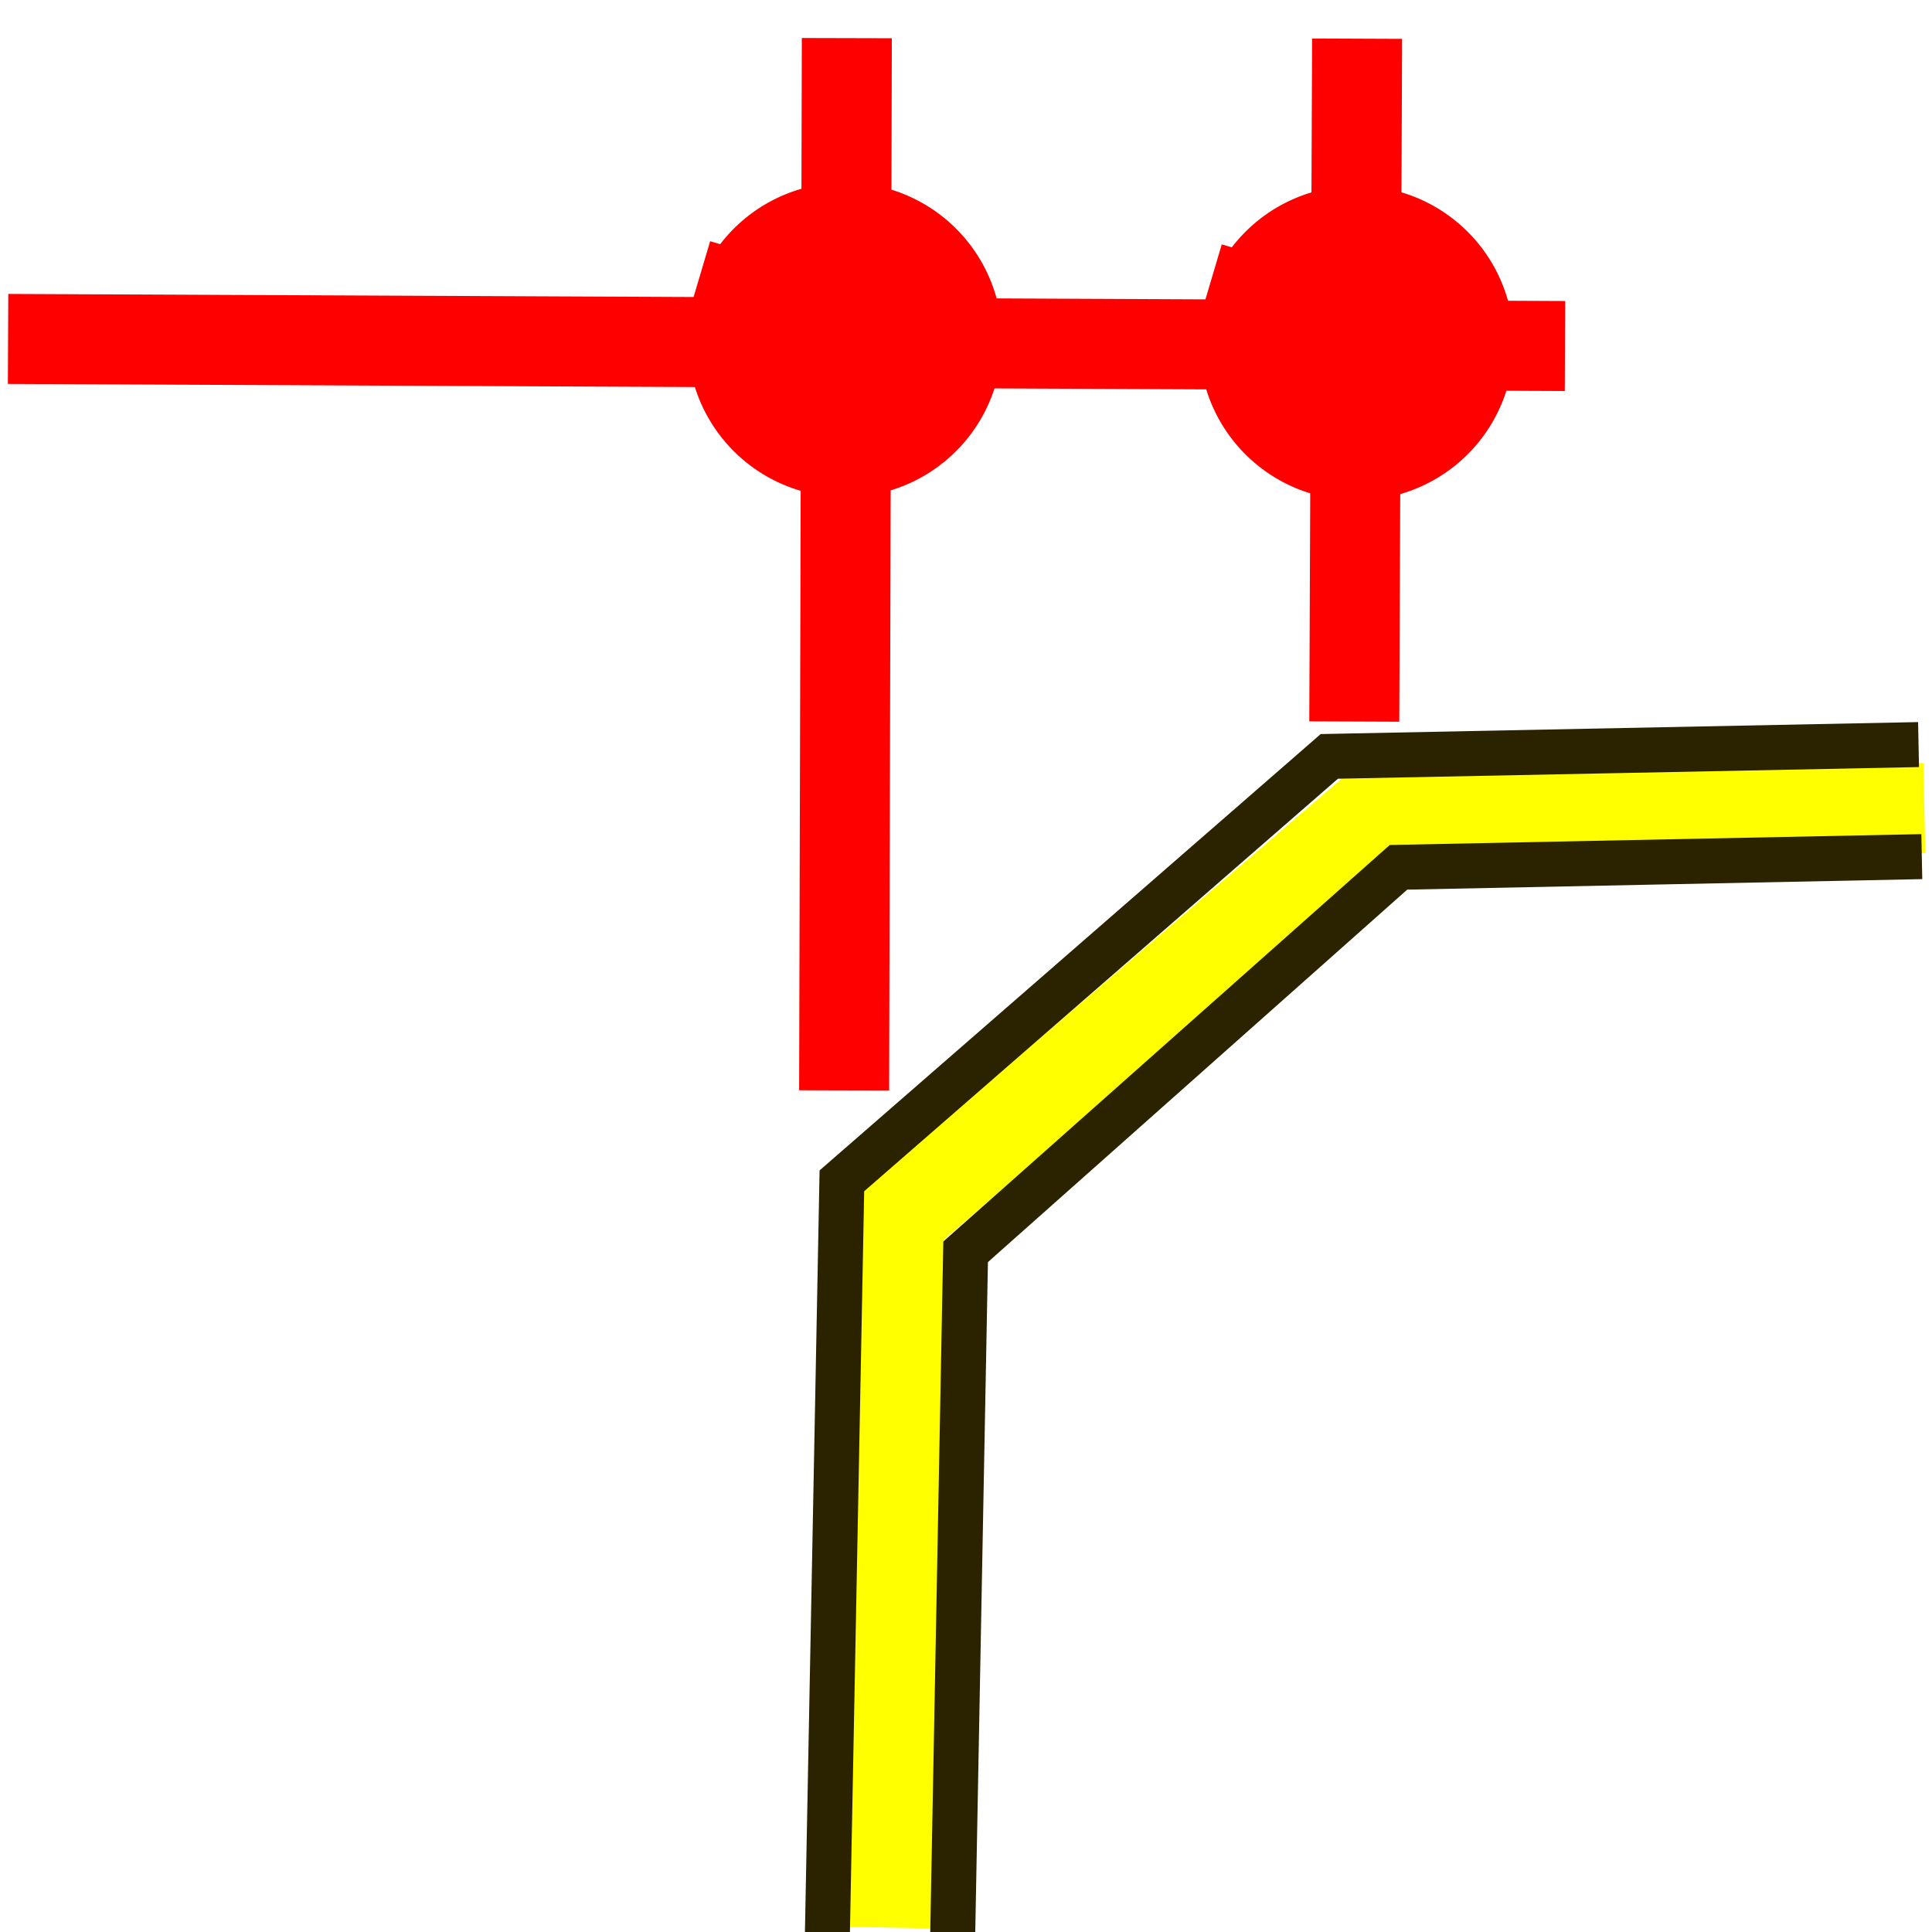 <?xml version="1.0" encoding="UTF-8" standalone="no"?>
<!-- Created with Inkscape (http://www.inkscape.org/) -->

<svg
   xmlns:dc="http://purl.org/dc/elements/1.1/"
   xmlns:cc="http://creativecommons.org/ns#"
   xmlns:rdf="http://www.w3.org/1999/02/22-rdf-syntax-ns#"
   xmlns:svg="http://www.w3.org/2000/svg"
   xmlns="http://www.w3.org/2000/svg"
   xmlns:sodipodi="http://sodipodi.sourceforge.net/DTD/sodipodi-0.dtd"
   xmlns:inkscape="http://www.inkscape.org/namespaces/inkscape"
   width="32"
   height="32"
   viewBox="0 0 8.467 8.467"
   version="1.1"
   id="svg1876"
   inkscape:version="0.92.2 (5c3e80d, 2017-08-06)"
   sodipodi:docname="enter_horizontal_dimension_bevel.svg"
   style="enable-background:new">
  <defs
     id="defs1870">
    <inkscape:path-effect
       effect="powerstroke"
       id="path-effect1900"
       is_visible="true"
       offset_points="0,0.096"
       sort_points="true"
       interpolator_type="CubicBezierJohan"
       interpolator_beta="0.2"
       start_linecap_type="zerowidth"
       linejoin_type="extrp_arc"
       miter_limit="4"
       end_linecap_type="zerowidth" />
    <filter
       inkscape:collect="always"
       style="color-interpolation-filters:sRGB"
       id="filter1958">
      <feBlend
         inkscape:collect="always"
         mode="exclusion"
         in2="BackgroundImage"
         id="feBlend1960" />
    </filter>
  </defs>
  <sodipodi:namedview
     id="base"
     pagecolor="#ffffff"
     bordercolor="#666666"
     borderopacity="1.0"
     inkscape:pageopacity="0.0"
     inkscape:pageshadow="2"
     inkscape:zoom="5.6"
     inkscape:cx="-1.195279"
     inkscape:cy="10.842233"
     inkscape:document-units="mm"
     inkscape:current-layer="layer1"
     showgrid="false"
     units="px"
     inkscape:pagecheckerboard="true"
     inkscape:snap-global="false"
     showguides="true"
     inkscape:window-width="1366"
     inkscape:window-height="745"
     inkscape:window-x="-8"
     inkscape:window-y="-8"
     inkscape:window-maximized="1" />
  <g
     inkscape:label="Livello 1"
     inkscape:groupmode="layer"
     id="layer1"
     transform="translate(0,-288.533)"
     style="filter:url(#filter1958)">
    <g
       id="g831"
       transform="matrix(0.493,0,0,0.493,0.03,150.596)">
      <path
         inkscape:connector-curvature="0"
         id="path2706"
         d="m 7.815,296.926 l 0.123,-6.306 l 4.123,-3.547 l 4.985,-0.099"
         style="fill:none;stroke:#ffff00;stroke-width:0.8;stroke-linecap:butt;stroke-linejoin:miter;stroke-miterlimit:4;stroke-dasharray:none;stroke-opacity:1" />
      <path
         inkscape:connector-curvature="0"
         id="path2295"
         d="m 7.467,280.13 l -0.024,9.354"
         style="fill:none;stroke:#ff0000;stroke-width:0.8;stroke-linecap:butt;stroke-linejoin:miter;stroke-miterlimit:4;stroke-dasharray:none;stroke-opacity:1" />
      <path
         inkscape:connector-curvature="0"
         id="path2408"
         d="m 0.011,282.804 l 13.84,0.063"
         style="fill:none;stroke:#ff0000;stroke-width:0.8;stroke-linecap:butt;stroke-linejoin:miter;stroke-miterlimit:4;stroke-dasharray:none;stroke-opacity:1" />
      <path
         transform="scale(1,-1)"
         d="m 6.589,-282.557 a 0.898,0.898 0 0 1 0.604,-1.116 a 0.898,0.898 0 0 1 1.117,0.602 a 0.898,0.898 0 0 1 -0.6,1.118 a 0.898,0.898 0 0 1 -1.119,-0.599"
         sodipodi:open="true"
         sodipodi:end="2.846824"
         sodipodi:start="2.8527407"
         sodipodi:ry="0.8976934"
         sodipodi:rx="0.8976934"
         sodipodi:cy="-282.81287"
         sodipodi:cx="7.4495811"
         sodipodi:type="arc"
         id="path2410"
         style="opacity:1;fill:#ff0000;fill-opacity:1;fill-rule:nonzero;stroke:#ff0000;stroke-width:1;stroke-linecap:square;stroke-linejoin:bevel;stroke-miterlimit:4;stroke-dasharray:none;stroke-dashoffset:0;stroke-opacity:1" />
      <path
         transform="scale(1,-1)"
         style="opacity:1;fill:#ff0000;fill-opacity:1;fill-rule:nonzero;stroke:#ff0000;stroke-width:1;stroke-linecap:square;stroke-linejoin:bevel;stroke-miterlimit:4;stroke-dasharray:none;stroke-dashoffset:0;stroke-opacity:1"
         id="path2450"
         sodipodi:type="arc"
         sodipodi:cx="11.997432"
         sodipodi:cy="-282.84109"
         sodipodi:rx="0.8976934"
         sodipodi:ry="0.8976934"
         sodipodi:start="2.8527407"
         sodipodi:end="2.846824"
         sodipodi:open="true"
         d="m 11.137,-282.585 a 0.898,0.898 0 0 1 0.604,-1.116 a 0.898,0.898 0 0 1 1.117,0.602 a 0.898,0.898 0 0 1 -0.6,1.118 a 0.898,0.898 0 0 1 -1.119,-0.599" />
      <path
         style="fill:none;stroke:#ff0000;stroke-width:0.8;stroke-linecap:butt;stroke-linejoin:miter;stroke-miterlimit:4;stroke-dasharray:none;stroke-opacity:1"
         d="m 12.003,280.135 l -0.025,6.07"
         id="path2708"
         inkscape:connector-curvature="0" />
      <path
         inkscape:transform-center-y="-0.13555817"
         inkscape:transform-center-x="0.24802579"
         style="fill:none;stroke:#2b2200;stroke-width:0.4;stroke-linecap:butt;stroke-linejoin:miter;stroke-miterlimit:4;stroke-dasharray:none;stroke-opacity:1"
         d="m 7.294,296.995 l 0.129,-6.707 l 4.333,-3.773 l 5.238,-0.105"
         id="path1017"
         inkscape:connector-curvature="0" />
      <path
         inkscape:connector-curvature="0"
         id="path1019"
         d="m 8.408,296.996 l 0.115,-6.077 l 3.848,-3.418 l 4.652,-0.095"
         style="fill:none;stroke:#2b2200;stroke-width:0.4;stroke-linecap:butt;stroke-linejoin:miter;stroke-miterlimit:4;stroke-dasharray:none;stroke-opacity:1"
         inkscape:transform-center-x="0.22030311"
         inkscape:transform-center-y="-0.12277683" />
    </g>
  </g>
</svg>
